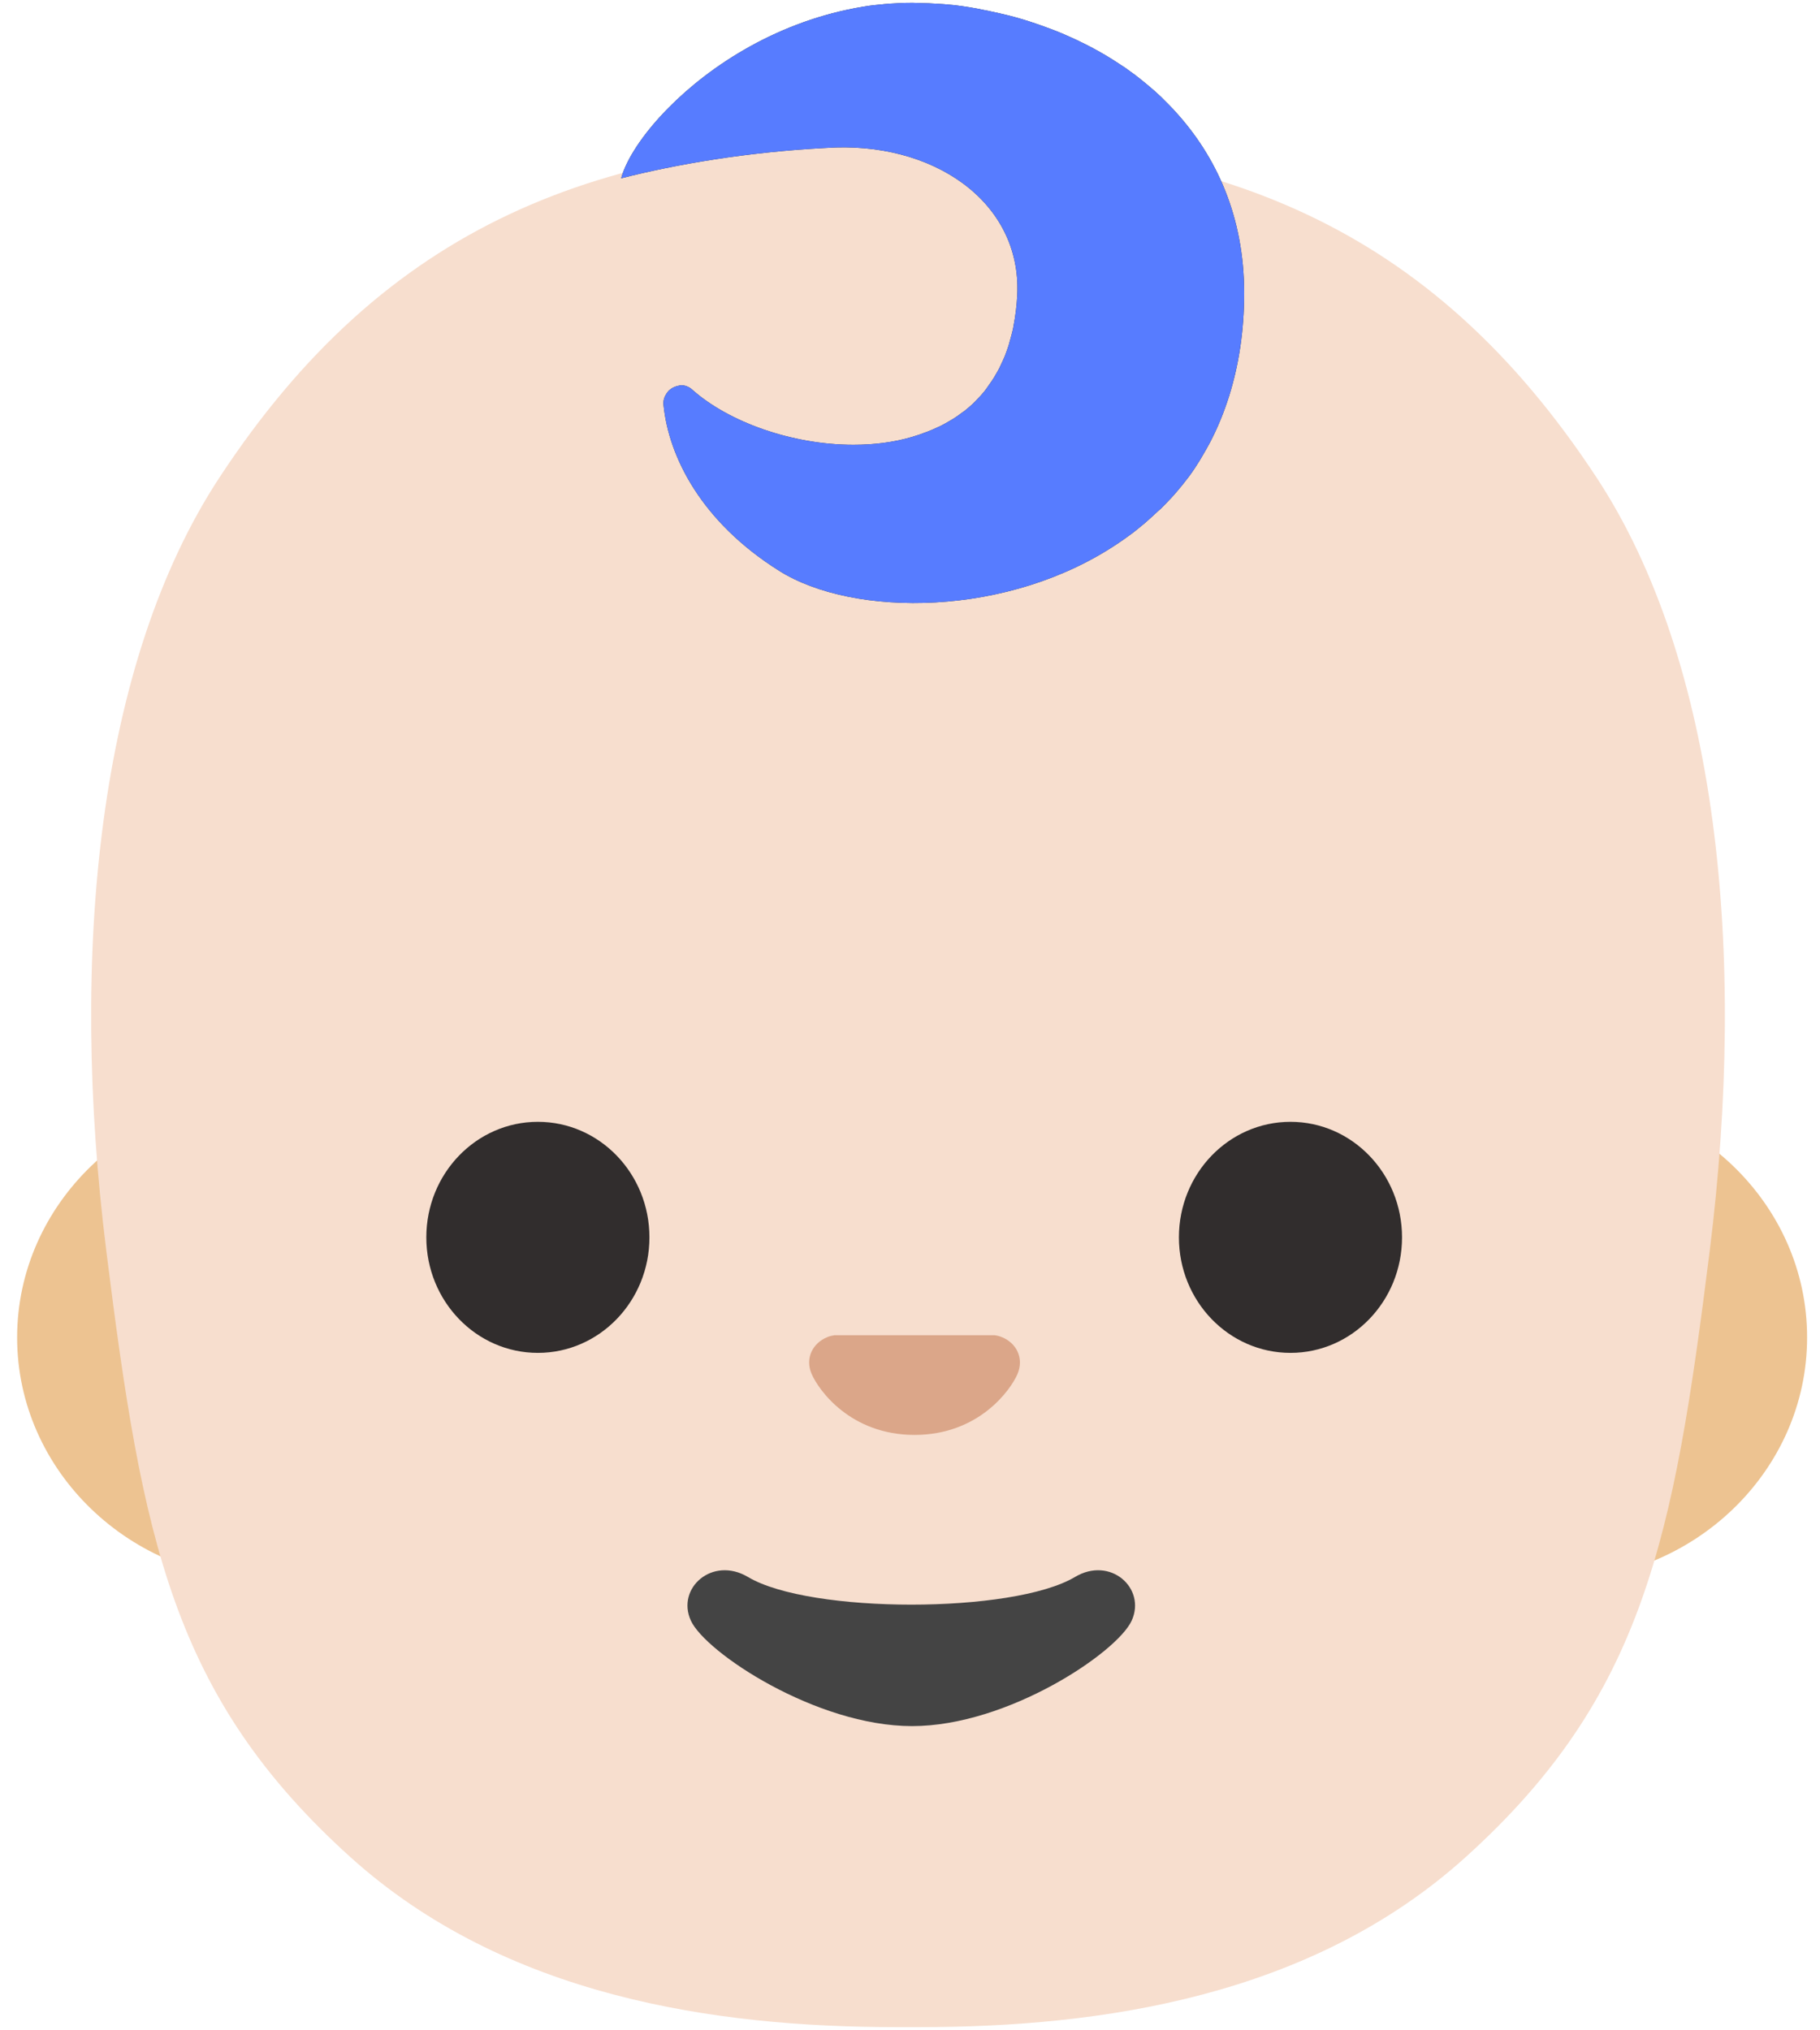 <svg width="78" height="87" viewBox="0 0 78 87" fill="none" xmlns="http://www.w3.org/2000/svg">
<path d="M66.646 46.91H11.535C5.596 46.91 0.734 51.588 0.734 57.313C0.734 63.03 5.596 67.715 11.535 67.715H66.646C72.585 67.715 77.447 63.038 77.447 57.313C77.454 51.588 72.592 46.91 66.646 46.91Z" fill="#EDC391"/>
<path d="M68.425 20.463C61.335 9.677 52.194 5.988 38.915 5.988C25.635 5.988 16.494 9.67 9.404 20.463C4.211 28.372 2.956 40.803 4.557 53.611C6.099 65.924 7.376 72.682 15.019 79.58C21.659 85.57 30.674 86.862 38.406 86.862H39.424C47.156 86.862 56.178 85.57 62.811 79.58C70.454 72.682 71.73 65.924 73.272 53.611C74.873 40.803 73.619 28.364 68.425 20.463Z" fill="#F7DECE"/>
<path d="M49.905 21.642C50.008 21.531 50.111 21.428 50.215 21.317C50.288 21.236 50.362 21.147 50.436 21.066C50.606 20.867 50.768 20.668 50.923 20.461L50.989 20.373C51.137 20.173 51.27 19.967 51.403 19.753C51.439 19.694 51.476 19.628 51.513 19.568C51.639 19.355 51.764 19.14 51.882 18.912C51.904 18.875 51.919 18.845 51.934 18.809C52.214 18.255 52.457 17.658 52.657 17.031L52.679 16.964C53.085 15.658 53.321 14.205 53.321 12.567C53.321 9.291 52.14 6.702 50.34 4.747C50.318 4.725 50.303 4.71 50.288 4.688C50.148 4.54 50.001 4.393 49.853 4.245L49.765 4.157C49.593 3.993 49.416 3.836 49.233 3.684C49.086 3.559 48.938 3.441 48.791 3.323C48.754 3.293 48.717 3.271 48.688 3.242L48.201 2.888C48.171 2.873 48.149 2.851 48.119 2.836C47.529 2.438 46.917 2.084 46.282 1.781C46.26 1.766 46.231 1.759 46.209 1.744C46.024 1.656 45.84 1.574 45.655 1.493L45.486 1.42C45.323 1.353 45.161 1.287 44.999 1.228C44.94 1.206 44.873 1.183 44.814 1.161C44.659 1.102 44.504 1.051 44.357 0.999L44.158 0.933C44.003 0.881 43.855 0.837 43.7 0.792C43.634 0.77 43.567 0.756 43.494 0.733C43.339 0.689 43.184 0.652 43.029 0.615L42.837 0.571C42.667 0.534 42.498 0.497 42.335 0.46C42.284 0.453 42.232 0.438 42.181 0.431C41.745 0.335 41.31 0.269 40.875 0.217C40.816 0.21 40.757 0.21 40.698 0.202C40.543 0.187 40.395 0.173 40.24 0.165C40.152 0.158 40.071 0.158 39.982 0.151C39.856 0.143 39.739 0.136 39.62 0.136C39.525 0.136 39.429 0.128 39.325 0.128C39.259 0.128 39.193 0.121 39.133 0.121H39.06C38.742 0.121 38.425 0.136 38.115 0.158C38.056 0.165 37.997 0.165 37.938 0.173C37.621 0.202 37.311 0.232 37.016 0.283C33.394 0.874 30.465 2.777 28.635 4.636C27.536 5.75 26.835 6.849 26.621 7.639H26.628C28.974 7.041 32.007 6.517 35.386 6.34C39.96 6.023 43.781 8.627 43.597 12.626C43.575 13.106 43.516 13.556 43.435 13.976L43.413 14.102C43.376 14.264 43.331 14.426 43.287 14.581C43.265 14.655 43.243 14.729 43.228 14.795C43.184 14.928 43.139 15.061 43.088 15.194C43.058 15.275 43.022 15.356 42.985 15.437C42.933 15.555 42.881 15.666 42.83 15.769C42.785 15.857 42.741 15.939 42.69 16.02C42.638 16.116 42.579 16.212 42.52 16.3C42.461 16.389 42.394 16.477 42.335 16.566C42.284 16.64 42.232 16.713 42.173 16.787C42.077 16.905 41.974 17.016 41.871 17.119C41.841 17.149 41.812 17.186 41.782 17.215C41.642 17.355 41.494 17.481 41.339 17.606C41.31 17.628 41.273 17.65 41.243 17.672C41.118 17.77 40.987 17.861 40.852 17.945C40.808 17.968 40.771 17.997 40.727 18.019C40.594 18.1 40.462 18.174 40.329 18.241C40.284 18.263 40.248 18.285 40.203 18.299C40.063 18.366 39.916 18.432 39.761 18.491C39.731 18.506 39.694 18.521 39.657 18.528C39.488 18.595 39.318 18.654 39.141 18.705C39.126 18.713 39.111 18.713 39.097 18.72C38.3 18.956 37.444 19.059 36.574 19.059C33.947 19.059 31.225 18.086 29.661 16.691C29.531 16.574 29.363 16.508 29.189 16.507C29.152 16.507 29.115 16.521 29.085 16.529C29.056 16.536 29.019 16.536 28.989 16.551C28.945 16.566 28.901 16.581 28.857 16.603C28.783 16.64 28.724 16.684 28.665 16.735C28.65 16.75 28.643 16.765 28.628 16.78C28.576 16.839 28.532 16.913 28.495 16.986C28.488 17.001 28.488 17.008 28.48 17.023C28.443 17.119 28.421 17.23 28.436 17.348C28.657 19.576 30.059 22.365 33.394 24.46C36.566 26.459 43.243 26.481 47.994 23.228L48.127 23.139C48.267 23.036 48.414 22.933 48.555 22.829C48.614 22.785 48.68 22.733 48.739 22.682C48.946 22.52 49.145 22.35 49.337 22.173L49.624 21.907C49.728 21.826 49.816 21.73 49.905 21.642Z" fill="#312D2D"/>
<path d="M49.905 21.642C50.008 21.531 50.111 21.428 50.215 21.317C50.288 21.236 50.362 21.147 50.436 21.066C50.606 20.867 50.768 20.668 50.923 20.461L50.989 20.373C51.137 20.173 51.27 19.967 51.403 19.753C51.439 19.694 51.476 19.628 51.513 19.568C51.639 19.355 51.764 19.14 51.882 18.912C51.904 18.875 51.919 18.845 51.934 18.809C52.214 18.255 52.457 17.658 52.657 17.031L52.679 16.964C53.084 15.658 53.321 14.205 53.321 12.567C53.321 9.291 52.14 6.702 50.34 4.747C50.318 4.725 50.303 4.71 50.288 4.688C50.148 4.54 50.001 4.393 49.853 4.245L49.765 4.157C49.593 3.993 49.416 3.836 49.233 3.684C49.086 3.559 48.938 3.441 48.791 3.323C48.754 3.293 48.717 3.271 48.688 3.242L48.201 2.888C48.171 2.873 48.149 2.851 48.119 2.836C47.529 2.438 46.917 2.084 46.282 1.781C46.26 1.766 46.231 1.759 46.209 1.744C46.024 1.656 45.84 1.574 45.655 1.493L45.486 1.42C45.323 1.353 45.161 1.287 44.999 1.228C44.94 1.206 44.873 1.183 44.814 1.161C44.659 1.102 44.504 1.051 44.357 0.999L44.158 0.933C44.003 0.881 43.855 0.837 43.7 0.792C43.634 0.77 43.567 0.756 43.494 0.733C43.339 0.689 43.184 0.652 43.029 0.615L42.837 0.571C42.667 0.534 42.498 0.497 42.335 0.46C42.284 0.453 42.232 0.438 42.181 0.431C41.745 0.335 41.31 0.269 40.875 0.217C40.816 0.21 40.757 0.21 40.698 0.202C40.543 0.187 40.395 0.173 40.24 0.165C40.152 0.158 40.071 0.158 39.982 0.151C39.856 0.143 39.739 0.136 39.62 0.136C39.525 0.136 39.429 0.128 39.325 0.128C39.259 0.128 39.193 0.121 39.133 0.121H39.06C38.742 0.121 38.425 0.136 38.115 0.158C38.056 0.165 37.997 0.165 37.938 0.173C37.621 0.202 37.311 0.232 37.016 0.283C33.394 0.874 30.465 2.777 28.635 4.636C27.536 5.75 26.835 6.849 26.621 7.639H26.628C28.974 7.041 32.007 6.517 35.386 6.34C39.96 6.023 43.781 8.627 43.597 12.626C43.575 13.106 43.516 13.556 43.435 13.976L43.413 14.102C43.376 14.264 43.331 14.426 43.287 14.581C43.265 14.655 43.243 14.729 43.228 14.795C43.184 14.928 43.139 15.061 43.088 15.194C43.058 15.275 43.022 15.356 42.985 15.437C42.933 15.555 42.881 15.666 42.83 15.769C42.785 15.857 42.741 15.939 42.69 16.02C42.638 16.116 42.579 16.212 42.52 16.3C42.461 16.389 42.394 16.477 42.335 16.566C42.284 16.64 42.232 16.713 42.173 16.787C42.077 16.905 41.974 17.016 41.871 17.119C41.841 17.149 41.812 17.186 41.782 17.215C41.642 17.355 41.494 17.481 41.339 17.606C41.31 17.628 41.273 17.65 41.243 17.672C41.118 17.77 40.987 17.861 40.852 17.945C40.808 17.968 40.771 17.997 40.727 18.019C40.594 18.1 40.462 18.174 40.329 18.241C40.284 18.263 40.248 18.285 40.203 18.299C40.063 18.366 39.916 18.432 39.761 18.491C39.731 18.506 39.694 18.521 39.657 18.528C39.488 18.595 39.318 18.654 39.141 18.705C39.126 18.713 39.111 18.713 39.097 18.72C38.3 18.956 37.444 19.059 36.574 19.059C33.947 19.059 31.225 18.086 29.661 16.691C29.531 16.574 29.363 16.508 29.189 16.507C29.152 16.507 29.115 16.521 29.085 16.529C29.056 16.536 29.019 16.536 28.989 16.551C28.945 16.566 28.901 16.581 28.857 16.603C28.783 16.64 28.724 16.684 28.665 16.735C28.65 16.75 28.643 16.765 28.628 16.78C28.576 16.839 28.532 16.913 28.495 16.986C28.488 17.001 28.488 17.008 28.48 17.023C28.443 17.119 28.421 17.23 28.436 17.348C28.657 19.576 30.059 22.365 33.394 24.46C36.566 26.459 43.243 26.481 47.994 23.228L48.127 23.139C48.267 23.036 48.414 22.933 48.555 22.829C48.614 22.785 48.68 22.733 48.739 22.682C48.946 22.52 49.145 22.35 49.337 22.173L49.624 21.907C49.728 21.826 49.816 21.73 49.905 21.642Z" fill="#577CFF"/>
<path d="M42.937 57.296C42.837 57.255 42.733 57.228 42.627 57.215H35.766C35.662 57.23 35.559 57.252 35.456 57.296C34.836 57.547 34.489 58.196 34.785 58.875C35.08 59.561 36.444 61.486 39.196 61.486C41.948 61.486 43.313 59.561 43.608 58.875C43.896 58.189 43.556 57.547 42.937 57.296Z" fill="#DBA689"/>
<path d="M23.052 57.971C25.692 57.971 27.833 55.755 27.833 53.021C27.833 50.287 25.692 48.07 23.052 48.07C20.412 48.07 18.271 50.287 18.271 53.021C18.271 55.755 20.412 57.971 23.052 57.971Z" fill="#312D2D"/>
<path d="M55.306 57.971C57.946 57.971 60.087 55.755 60.087 53.021C60.087 50.287 57.946 48.07 55.306 48.07C52.666 48.07 50.525 50.287 50.525 53.021C50.525 55.755 52.666 57.971 55.306 57.971Z" fill="#312D2D"/>
<path d="M46.068 67.575C43.412 69.154 34.706 69.154 32.058 67.575C30.53 66.668 28.974 68.055 29.608 69.442C30.228 70.807 34.979 73.964 39.089 73.964C43.191 73.964 47.883 70.807 48.502 69.442C49.129 68.055 47.587 66.668 46.068 67.575Z" fill="#444444"/>
</svg>

